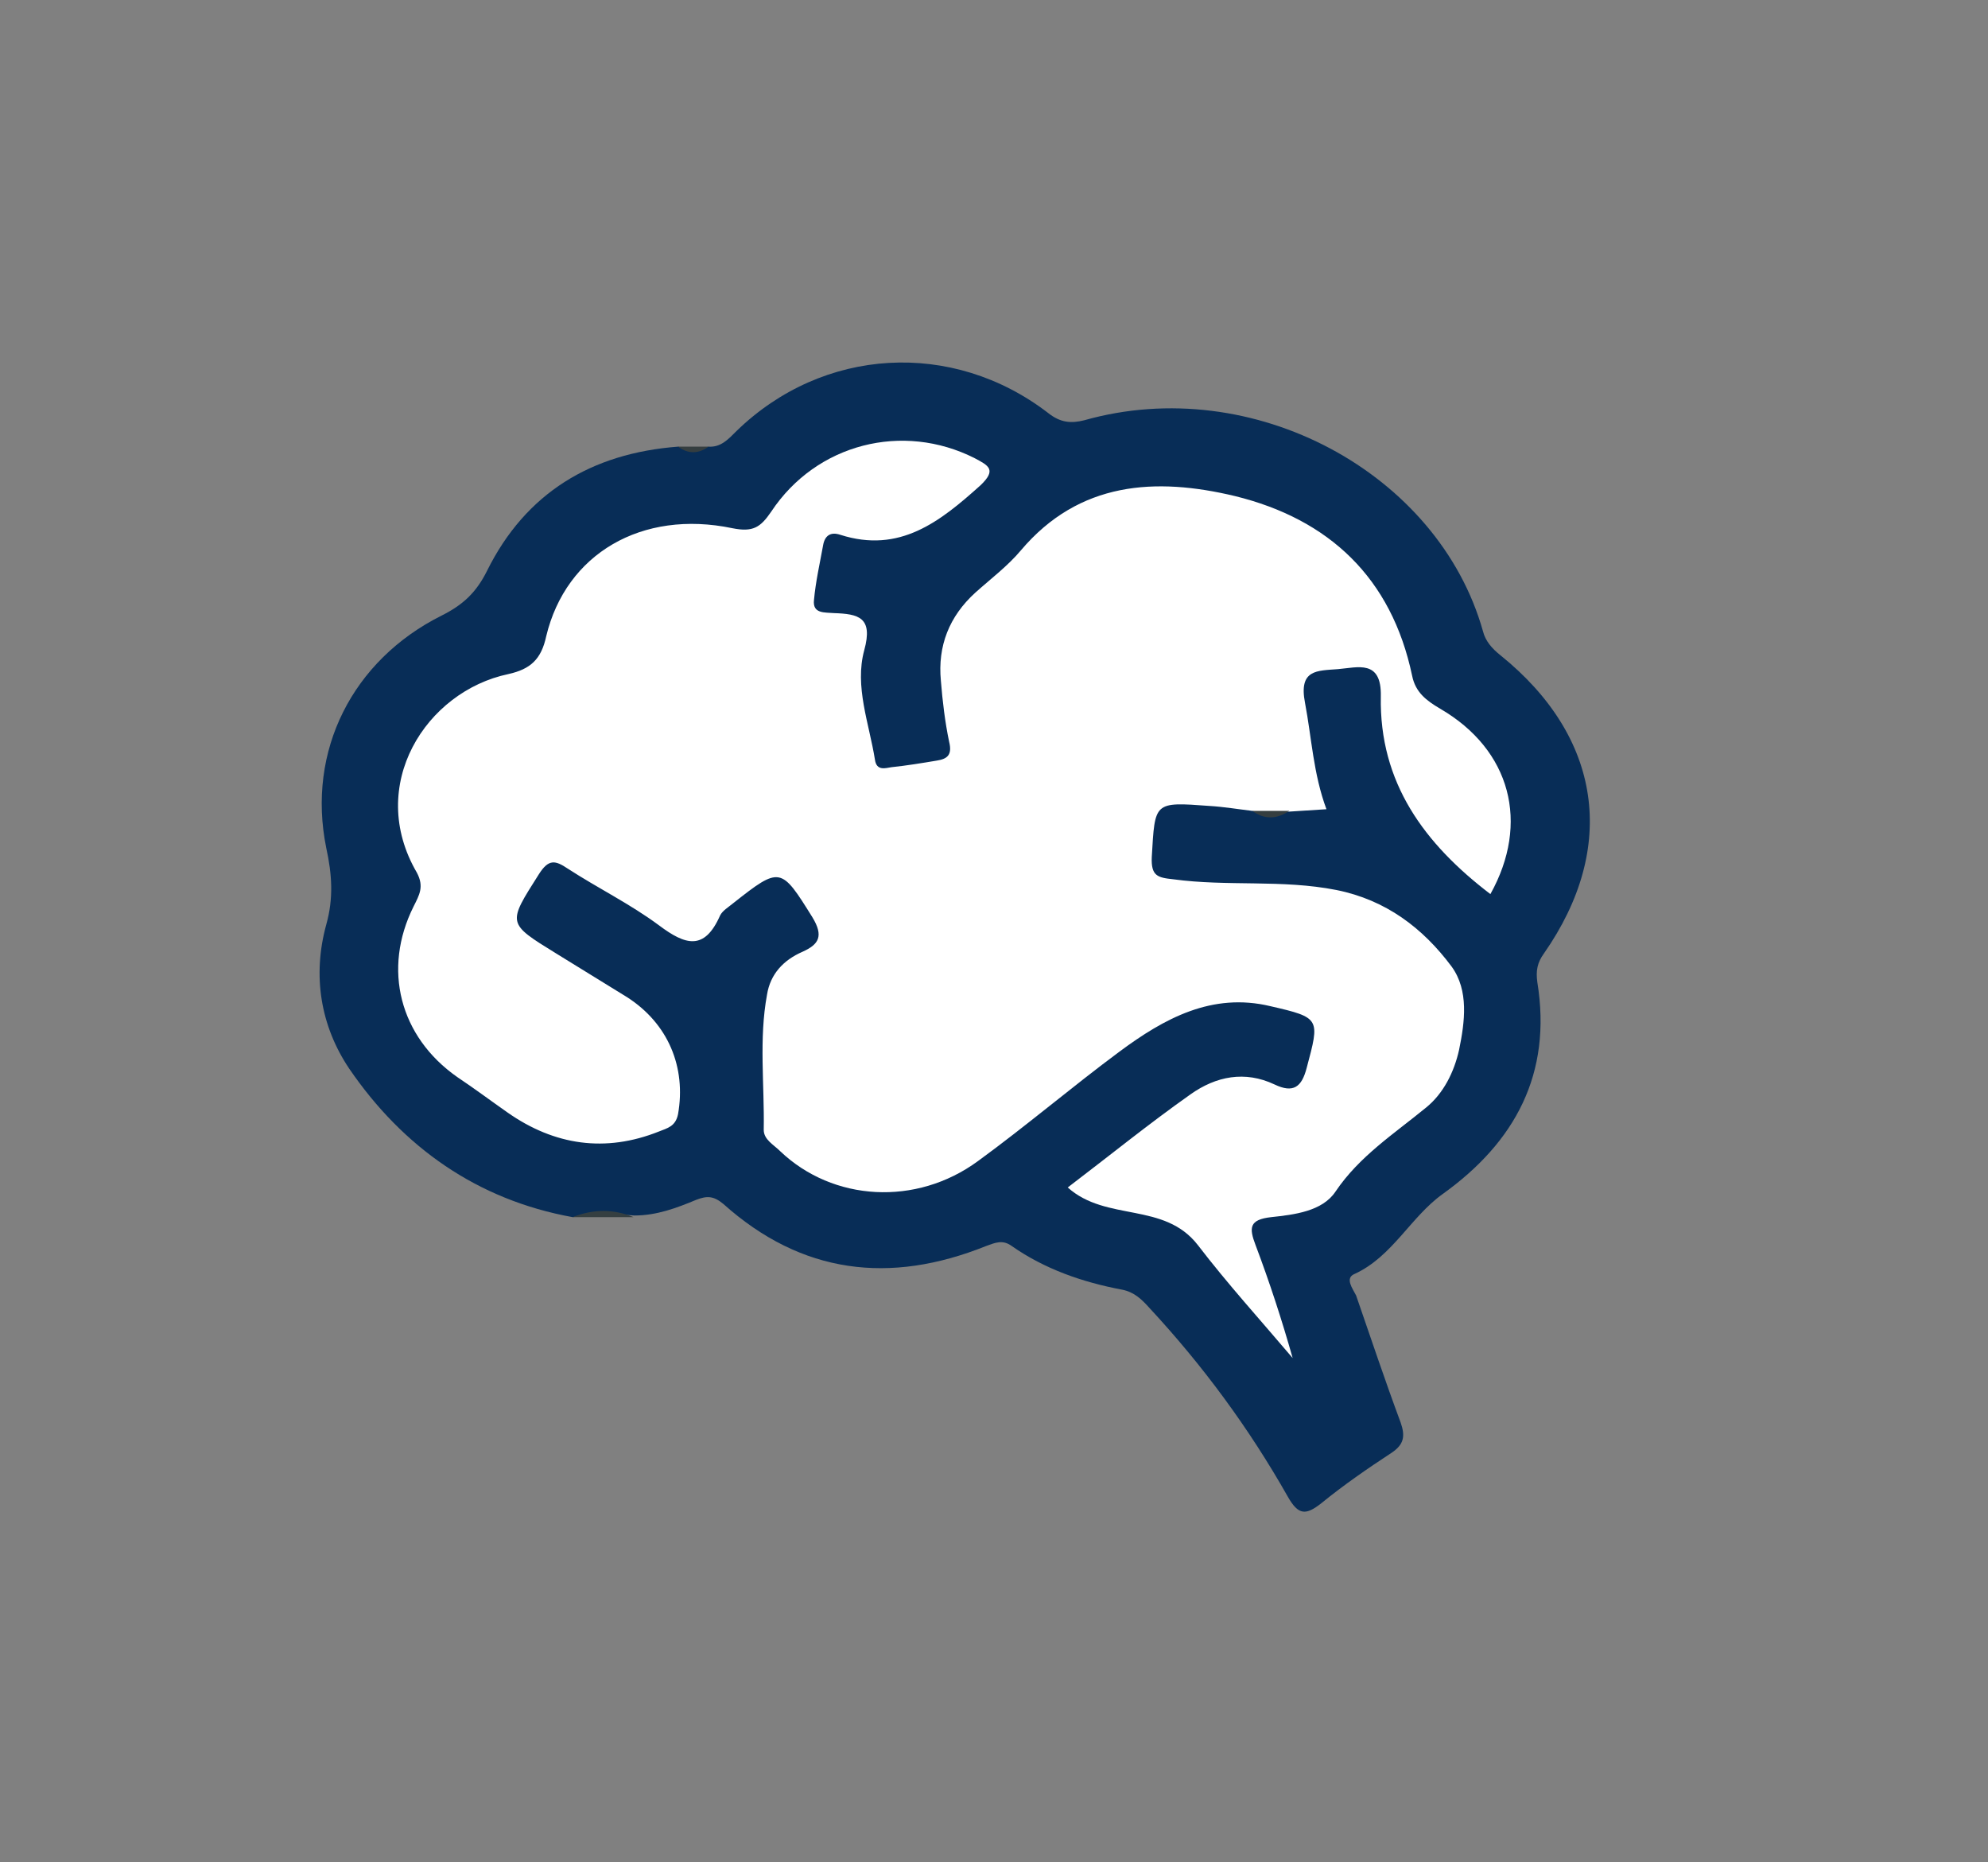<?xml version="1.0" encoding="utf-8"?>
<!-- Generator: Adobe Illustrator 19.0.0, SVG Export Plug-In . SVG Version: 6.00 Build 0)  -->
<svg version="1.1" xmlns="http://www.w3.org/2000/svg" xmlns:xlink="http://www.w3.org/1999/xlink" x="0px" y="0px"
	 viewBox="0 0 241.3 226" style="enable-background:new 0 0 241.3 226;" xml:space="preserve">
<rect x="0" y="0" width="241.3" height="226" fill="#808080" stroke="none"/>
<style type="text/css">
	.st0{fill:#353F41;}
	.st1{fill:#353E40;}
	.st2{fill:white;}
	.st3{fill:rgba(8,45,87,1);}
</style>
<g id="Layer_1">
</g>
<g id="Layer_2">
	<g>
		<path class="st3" d="M69.5,147.7c-11.6-2.1-20.6-8.5-27.1-18c-3.5-5.2-4.5-11.3-2.8-17.5c0.9-3.2,0.7-6.1,0-9.3c-2.4-11.8,3.2-22.8,14-28.2
			c2.6-1.3,4.2-2.8,5.5-5.4c4.7-9.5,12.7-14.3,23.2-15.1c1.2,0.4,2.5,0.4,3.7,0c1.5,0.1,2.4-0.9,3.4-1.9
			c10.5-10.2,26.2-11.1,37.8-2.2c1.5,1.2,2.8,1.3,4.4,0.9c20.5-5.8,43,6.4,48.4,25.6c0.3,1.2,1.1,2.1,2.1,2.9
			c12.3,9.9,14.3,23.3,5.3,36.2c-0.8,1.1-1,2.1-0.8,3.5c1.8,11.1-2.7,19.4-11.5,25.7c-3.9,2.8-6.1,7.6-10.7,9.7
			c-1.2,0.5-0.2,1.8,0.2,2.6c1.8,5.2,3.5,10.3,5.4,15.4c0.6,1.7,0.4,2.7-1.1,3.7c-2.9,1.9-5.8,3.9-8.5,6.1c-1.9,1.5-2.8,1.5-4.1-0.8
			c-4.7-8.3-10.3-15.9-16.8-22.9c-0.9-1-1.8-1.9-3.3-2.2c-4.8-0.9-9.4-2.5-13.4-5.3c-1.1-0.8-2-0.4-3.1,0
			c-11.7,4.7-22.4,3.4-31.9-5.1c-1.2-1-2-1-3.3-0.5c-2.4,1-4.8,1.9-7.5,1.9C74.5,147.3,72,147.3,69.5,147.7z"/>
		<path class="st0" d="M69.5,147.7c2.5-1,5-1,7.4,0C74.5,147.7,72,147.7,69.5,147.7z"/>
		<path class="st1" d="M86,54.2c-1.2,0.9-2.5,0.9-3.7,0C83.5,54.2,84.7,54.2,86,54.2z"/>
		<path class="st2" d="M152,98.4c-1.7-0.2-3.5-0.5-5.2-0.6c-6.8-0.5-6.6-0.5-7,6.2c-0.1,2.3,0.7,2.5,2.6,2.7
			c6.6,0.9,13.2,0,19.8,1.3c6,1.2,10.5,4.6,14,9.3c2.1,2.9,1.6,6.7,0.9,10.1c-0.6,2.7-1.9,5.3-4,7c-3.9,3.2-8.1,5.9-11,10.2
			c-1.6,2.4-5,2.8-7.8,3.1c-2.7,0.3-2.7,1.3-1.9,3.4c1.7,4.5,3.2,9.1,4.5,13.7c-3.9-4.6-7.9-9-11.5-13.7c-4.1-5.3-11.1-2.8-15.8-7
			c5-3.8,9.8-7.7,14.9-11.3c3.1-2.2,6.6-2.9,10.2-1.2c2.3,1.1,3.3,0.3,3.9-2c1.6-6,1.7-6.1-4.4-7.5c-7.1-1.7-12.9,1.5-18.3,5.5
			c-5.8,4.3-11.3,9-17.2,13.3c-7.5,5.5-17.6,4.9-24-1.2c-0.8-0.8-2-1.4-2-2.6c0.1-5.5-0.6-11,0.4-16.4c0.4-2.5,2-4.2,4.3-5.2
			c2-0.9,2.6-1.9,1.2-4.2c-3.8-6.1-3.9-6.2-9.6-1.7c-0.6,0.5-1.3,0.9-1.6,1.5c-1.9,4.3-4.2,3.6-7.4,1.2c-3.5-2.6-7.4-4.5-11.1-6.9
			c-1.5-1-2.3-1.2-3.5,0.7c-3.8,6-3.9,5.9,2.1,9.6c2.9,1.8,5.7,3.5,8.6,5.3c5,3.2,7.2,8.5,6.2,14.2c-0.3,1.5-1.3,1.7-2.3,2.1
			c-6.5,2.6-12.7,1.7-18.4-2.3c-2-1.4-4-2.9-6.1-4.3c-7-4.9-9.1-13.1-5.3-20.7c0.7-1.4,1.3-2.4,0.4-4.1c-6.2-10.6,1.1-22,11.1-24.1
			c2.7-0.6,4-1.8,4.6-4.6c2.4-10,11.6-15.4,22.6-13.1c2.5,0.5,3.4-0.1,4.7-2c5.5-8.3,16-10.9,24.7-6.5c1.7,0.9,2.7,1.4,0.7,3.3
			c-4.9,4.4-9.8,8.3-17,6c-1.2-0.4-1.9,0.1-2.1,1.3c-0.4,2.2-0.9,4.4-1.1,6.6c-0.2,1.7,1.3,1.5,2.4,1.6c3,0.1,4.8,0.5,3.7,4.5
			c-1.2,4.4,0.6,8.9,1.3,13.3c0.2,1.4,1.3,1,2,0.9c1.9-0.2,3.7-0.5,5.5-0.8c1.3-0.2,1.9-0.7,1.5-2.3c-0.5-2.4-0.8-4.9-1-7.4
			c-0.4-4.2,1-7.8,4.2-10.7c1.9-1.7,3.9-3.2,5.5-5.1c7.1-8.4,16.4-8.9,26-6.6c11.4,2.8,19,9.9,21.5,21.8c0.4,2,1.7,3,3.4,4
			c8.6,5,10.9,13.9,6.1,22.5c-8-6.1-13.5-13.5-13.3-24c0.1-4.5-2.8-3.5-5.2-3.3c-2.5,0.2-4.8,0-4,4.1c0.8,4.2,1,8.6,2.6,12.9
			c-1.7,0.1-3.2,0.2-4.7,0.3C155,98.8,153.5,98.9,152,98.4z"/>
		<path class="st1" d="M152,98.4c1.5,0,3,0,4.5,0C155,99.4,153.5,99.5,152,98.4z"/>
	</g>
</g>
</svg>
